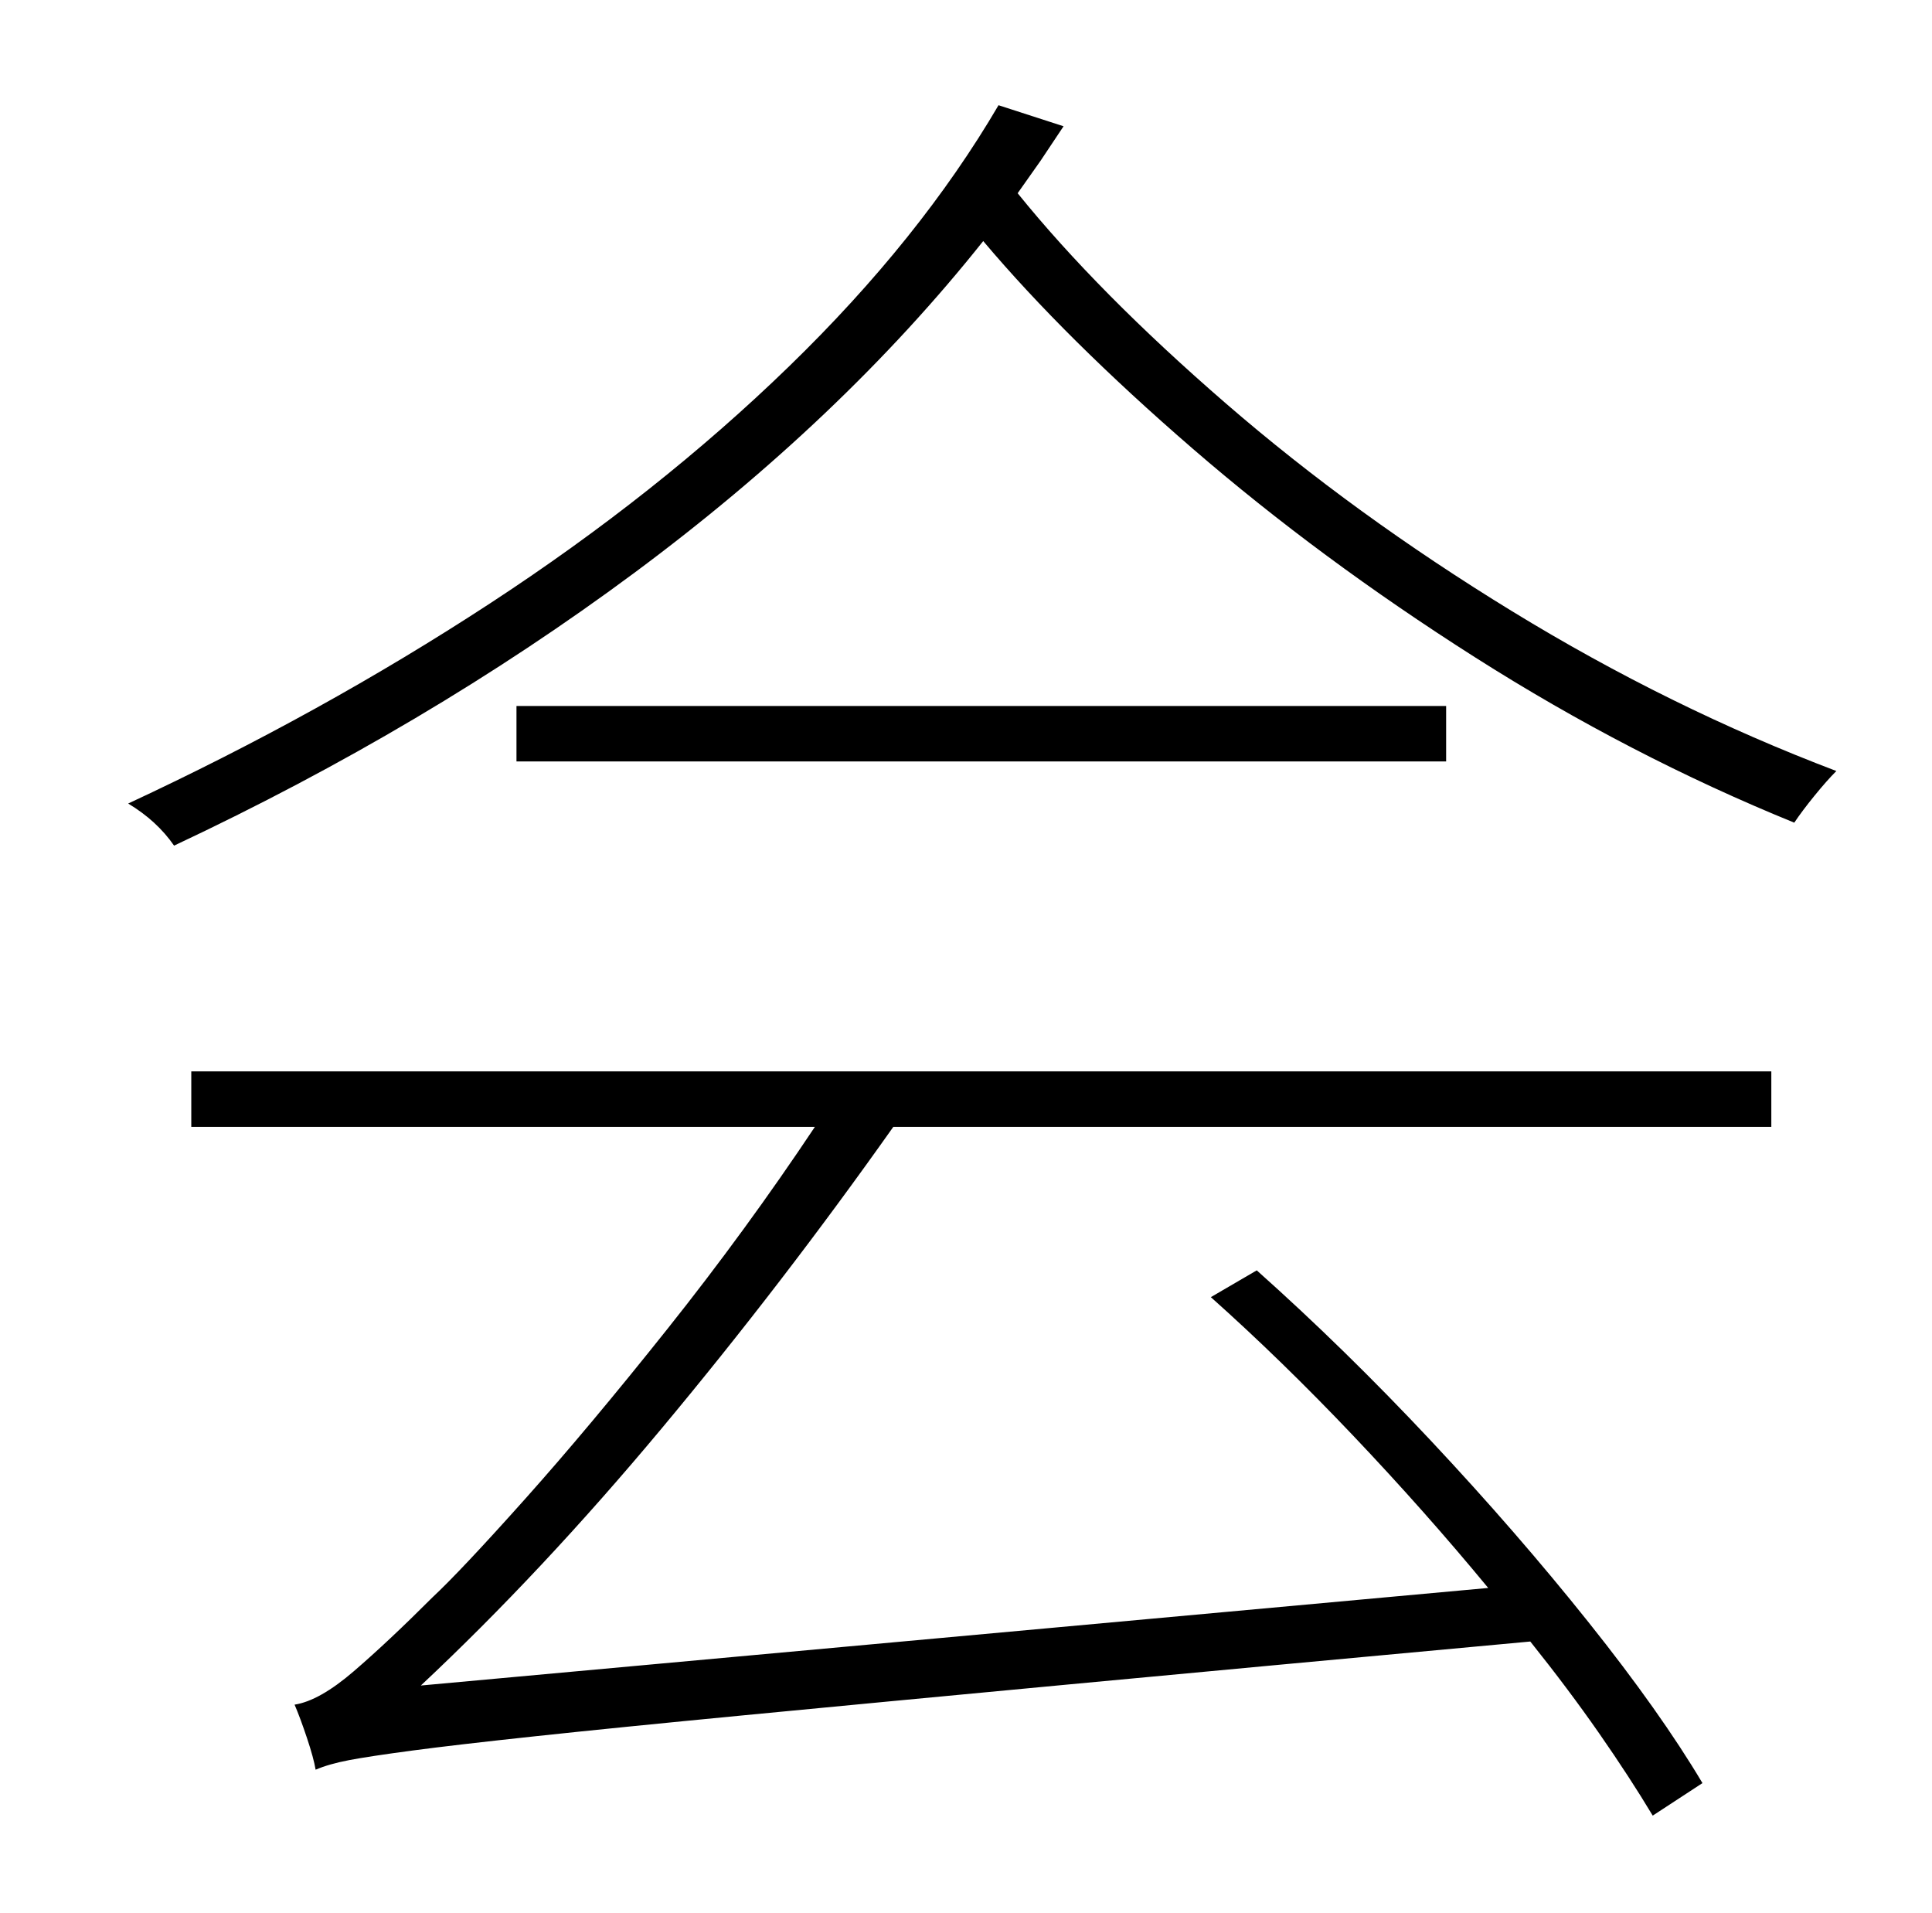 <?xml version="1.0" standalone="no"?>
<!DOCTYPE svg PUBLIC "-//W3C//DTD SVG 1.1//EN" "http://www.w3.org/Graphics/SVG/1.1/DTD/svg11.dtd" >
<svg xmlns="http://www.w3.org/2000/svg" xmlns:xlink="http://www.w3.org/1999/xlink" version="1.1" viewBox="-10 0 1010 1000">
   <path fill="currentColor"
d="M90 589v-29h826v29h-459q-58 82 -121 157.5t-126 134.5l558 -51q-33 -40 -70.5 -79.5t-74.5 -72.5l24 -14q46 41 91 89t82.5 95t59.5 84l-26 17q-12 -20 -28 -43t-36 -48q-141 13 -242 22.5t-168.5 16t-109.5 11t-64.5 7.5t-33 5t-17.5 5q-1 -6 -4.5 -16.5t-6.5 -17.5
q13 -2 31 -17.5t41 -38.5q15 -14 48.5 -51.5t74.5 -89t77 -105.5h-326zM260 369h486v29h-486v-29zM512 55l34 11l-12 18t-12 17q42 52 109 110t149.5 108.5t169.5 83.5q-5 5 -11.5 13t-10.5 14q-86 -35 -167 -86.5t-147.5 -109t-109.5 -108.5q-74 93 -182.5 173.5
t-240.5 142.5q-9 -13 -24 -22q101 -47 189 -104.5t156.5 -124t109.5 -136.5z" />
</svg>

